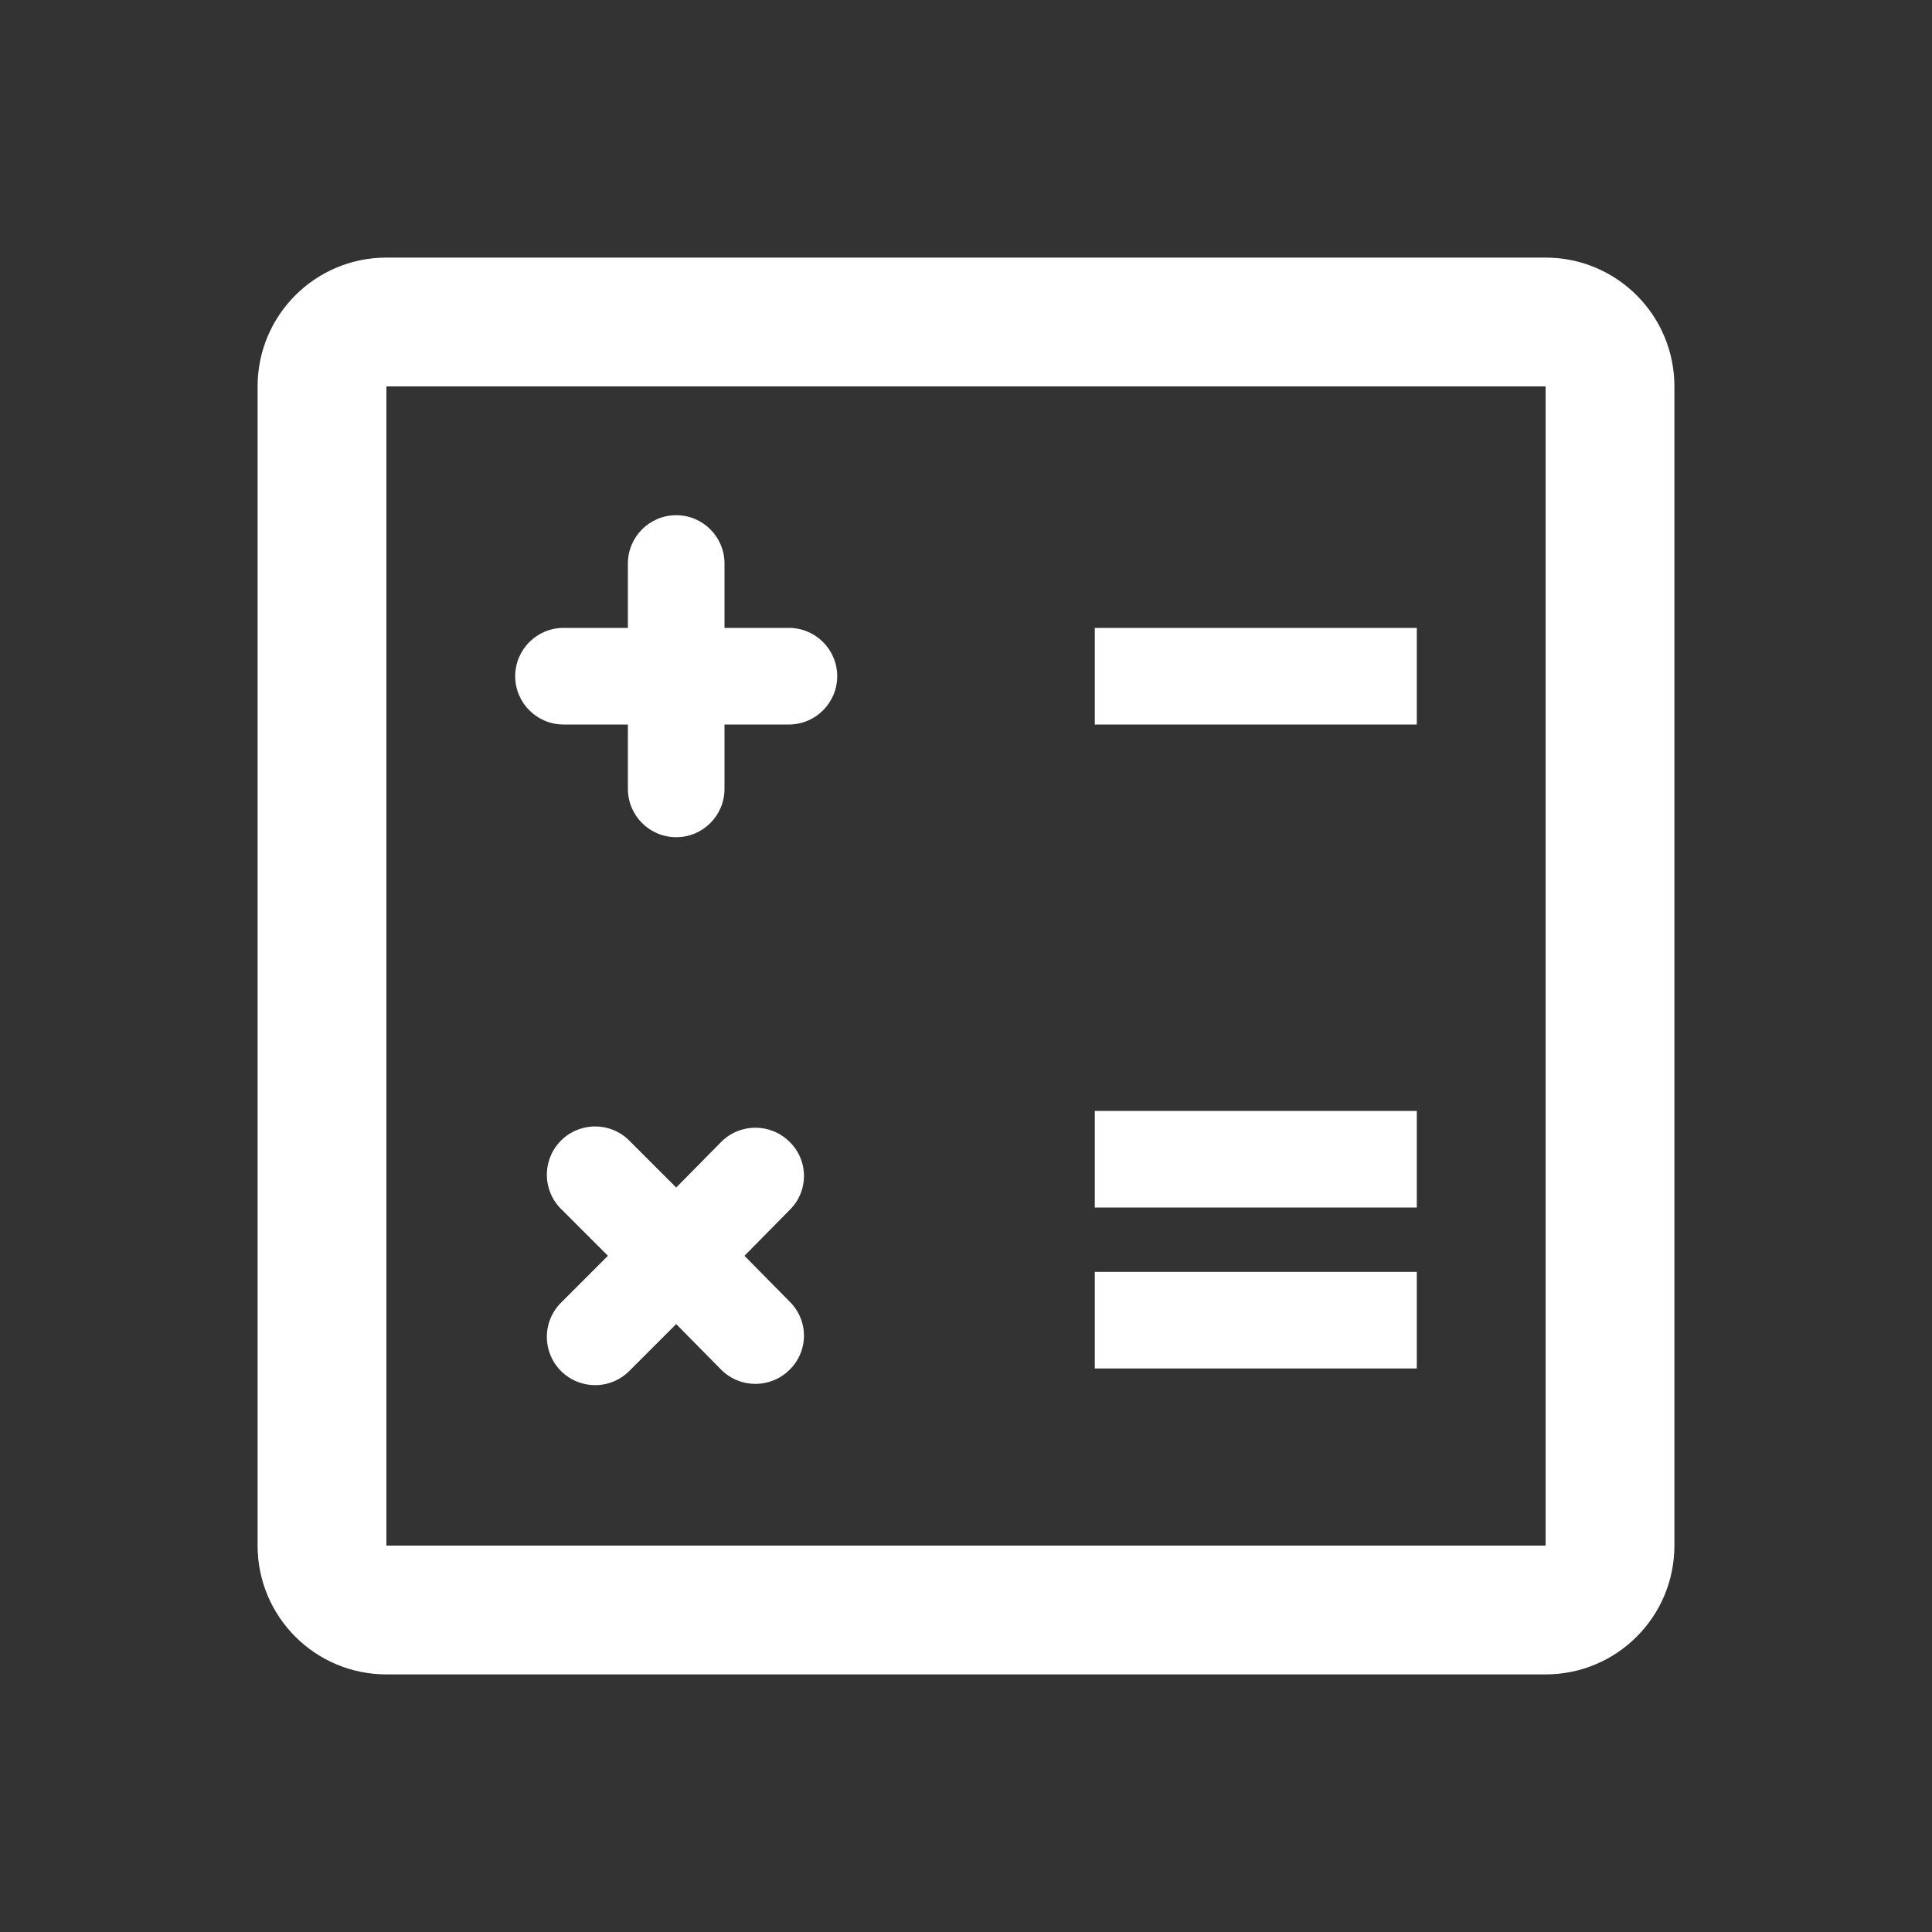 <?xml version="1.0" encoding="UTF-8"?>
<svg width="30px" height="30px" viewBox="0 0 30 30" version="1.1" xmlns="http://www.w3.org/2000/svg" xmlns:xlink="http://www.w3.org/1999/xlink">
    <rect x="0" y="0" width="30" height="30" fill="#333333" stroke="none"/>
    <!-- Generator: Sketch 52.5 (67469) - http://www.bohemiancoding.com/sketch -->
    <title>icon/收入试算</title>
    <desc>Created with Sketch.</desc>
    <g id="icon/收入试算" stroke="none" stroke-width="1" fill="none" fill-rule="evenodd">
        <path d="M17,9.75 L22,9.75 L22,11.25 L17,11.25 L17,9.75 Z M17,17.25 L22,17.25 L22,18.75 L17,18.75 L17,17.25 Z M17,19.75 L22,19.75 L22,21.25 L17,21.25 L17,19.75 Z M24,4 C25.105,4 26,4.895 26,6 L26,24 C26,25.105 25.105,26 24,26 L6,26 C4.895,26 4,25.105 4,24 L4,6 C4,4.895 4.895,4 6,4 L24,4 Z M24,24 L24,6 L6,6 L6,24 L24,24 Z M12.25,9.75 C12.664,9.75 13,10.086 13,10.5 C13,10.914 12.664,11.25 12.25,11.25 L11.25,11.25 L11.25,12.25 C11.25,12.664 10.914,13 10.5,13 C10.086,13 9.75,12.664 9.75,12.25 L9.75,11.25 L8.75,11.25 C8.336,11.25 8,10.914 8,10.5 C8,10.086 8.336,9.75 8.75,9.75 L9.75,9.75 L9.75,8.75 C9.75,8.336 10.086,8 10.5,8 C10.914,8 11.25,8.336 11.25,8.75 L11.25,9.75 L12.25,9.75 Z M12.26,17.73 C12.403,17.869 12.484,18.06 12.484,18.26 C12.484,18.46 12.403,18.651 12.26,18.79 L11.56,19.5 L12.26,20.21 C12.403,20.349 12.484,20.54 12.484,20.74 C12.484,20.94 12.403,21.131 12.26,21.27 C11.967,21.562 11.493,21.562 11.2,21.27 L10.5,20.56 L9.79,21.27 C9.603,21.471 9.321,21.553 9.056,21.485 C8.79,21.418 8.582,21.21 8.515,20.944 C8.447,20.679 8.529,20.397 8.73,20.21 L9.44,19.5 L8.73,18.79 C8.529,18.603 8.447,18.321 8.515,18.056 C8.582,17.79 8.79,17.582 9.056,17.515 C9.321,17.447 9.603,17.529 9.79,17.73 L10.5,18.44 L11.2,17.73 C11.493,17.438 11.967,17.438 12.26,17.73 Z" id="合并形状" fill="#FFFFFF" fill-rule="nonzero"></path>
    </g>
</svg>